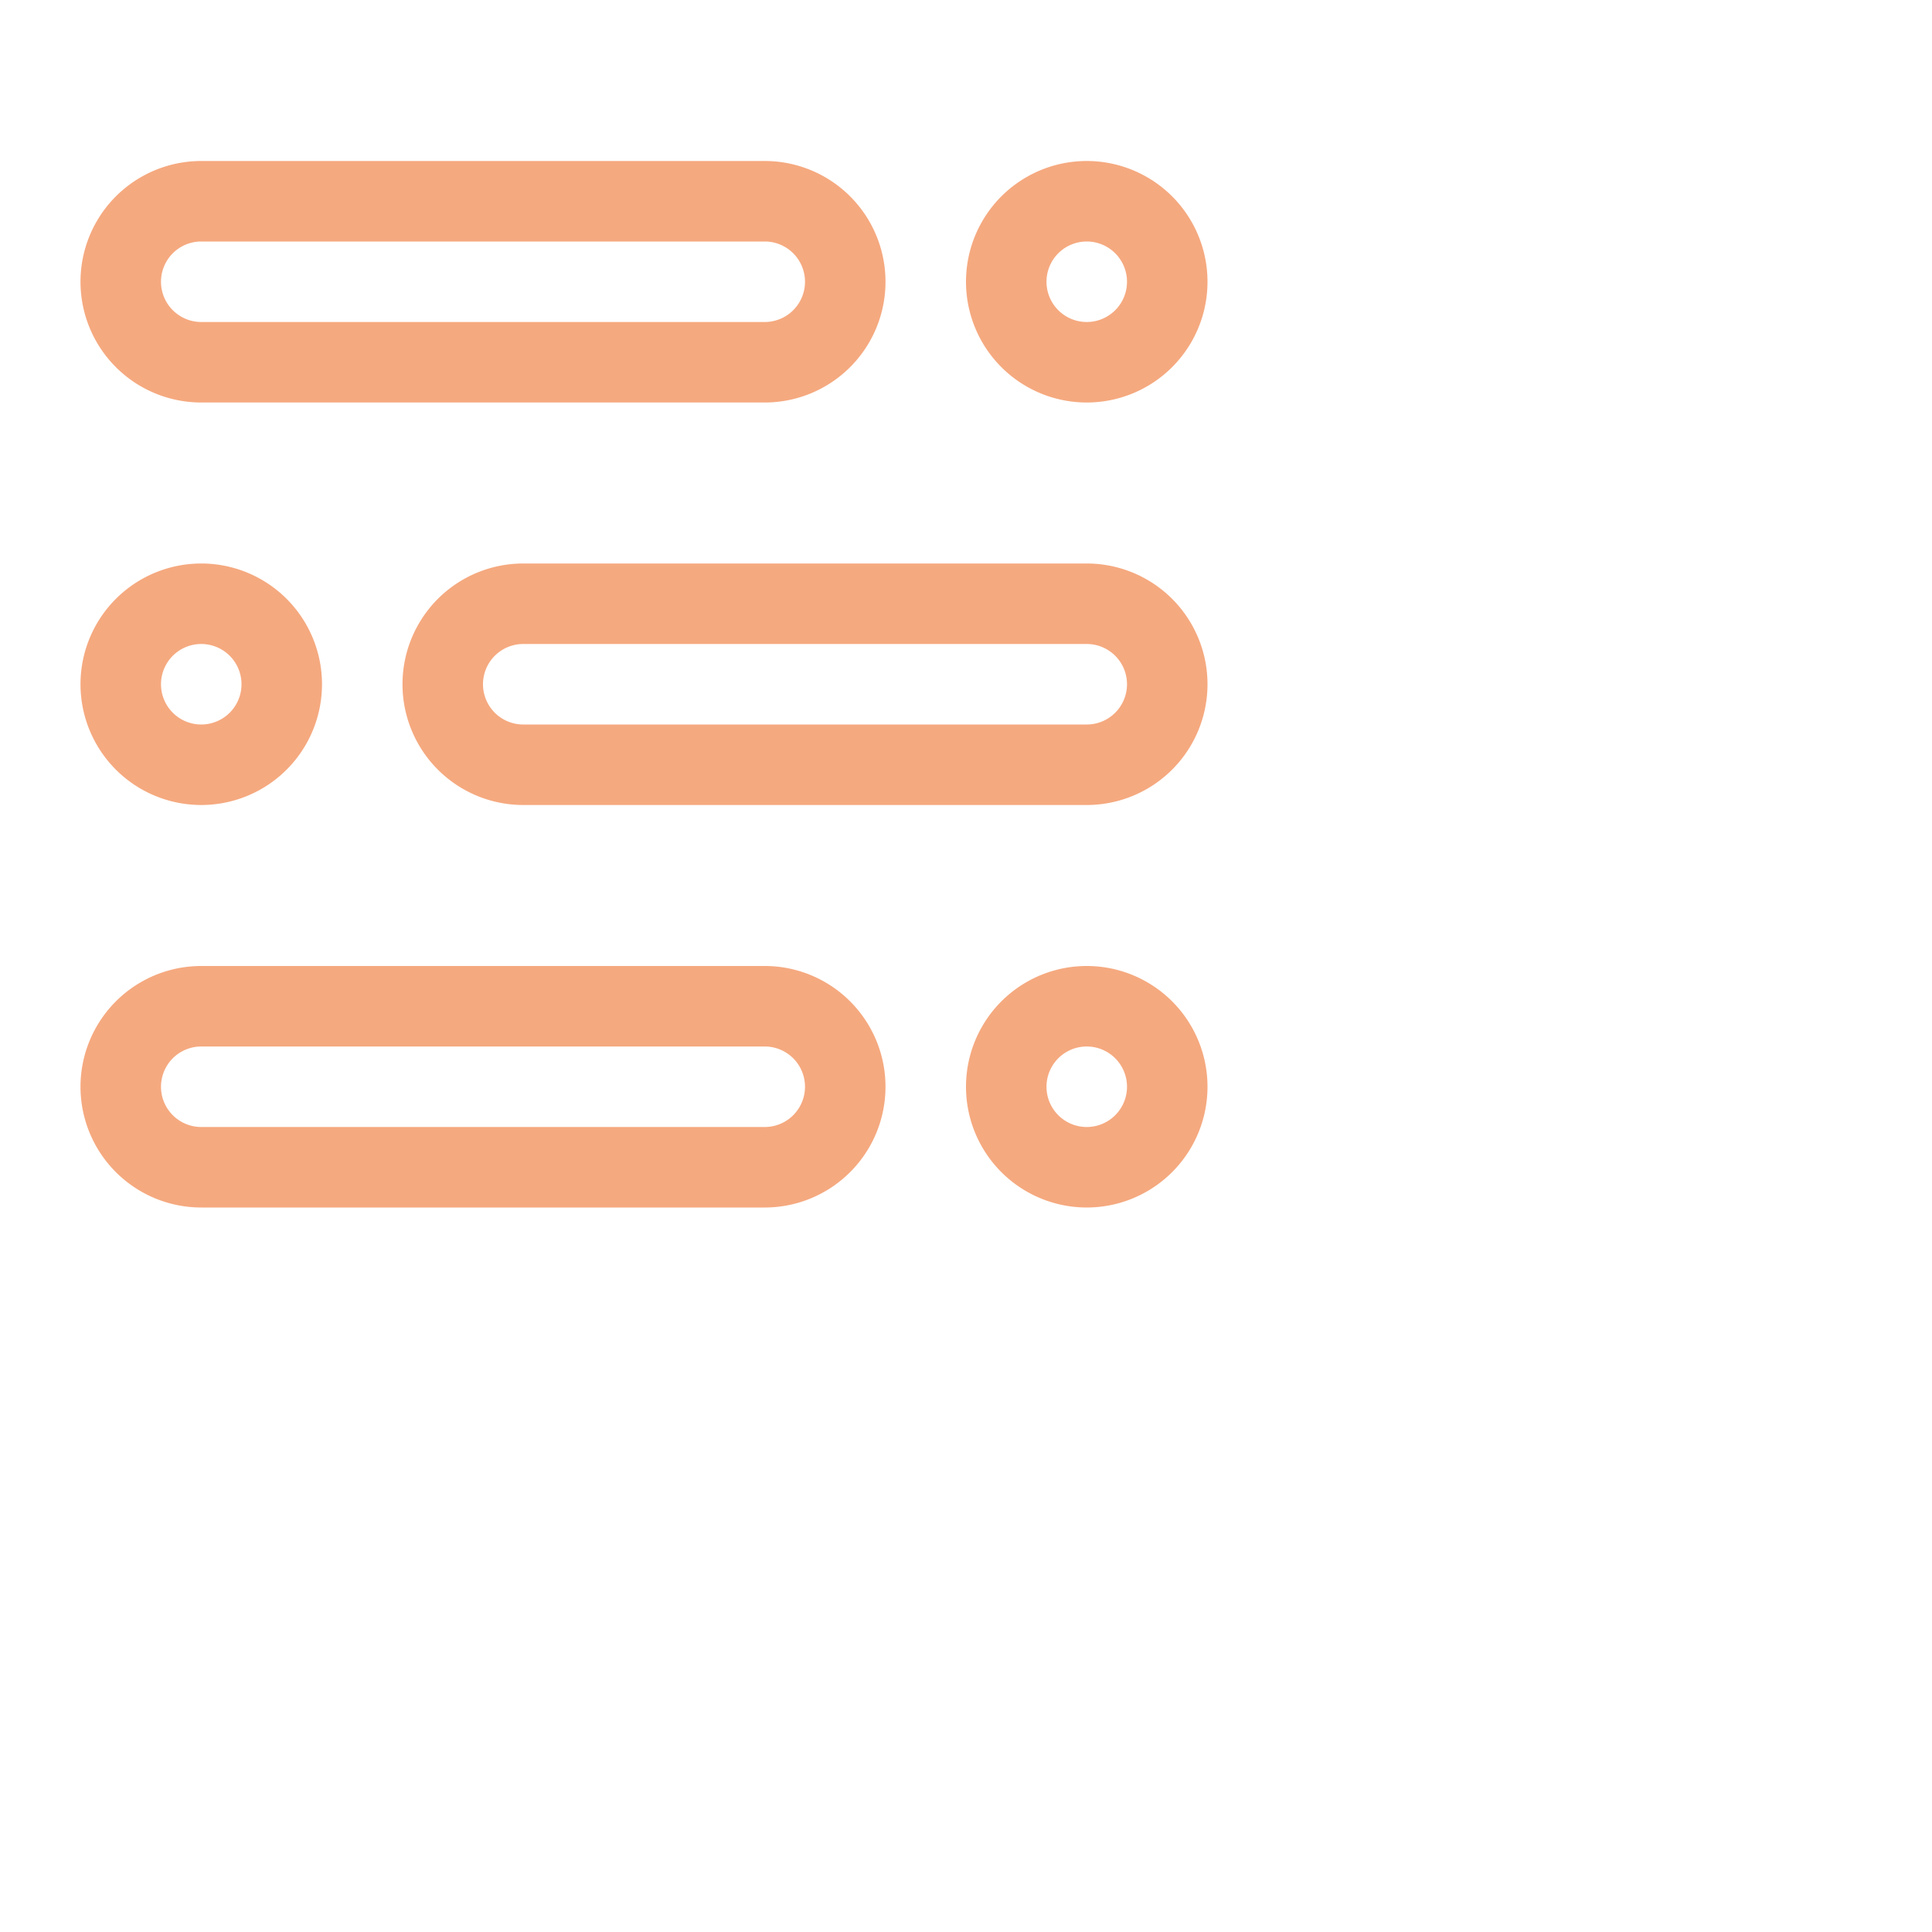 <?xml version='1.0' encoding='UTF-8'?>
<svg xmlns="http://www.w3.org/2000/svg" viewBox="0 0 24 24">
  <path fill="none" stroke="#f5a97f" stroke-linecap="round" stroke-linejoin="round" d="M13.5 4.5a1 1 0 100-2 1 1 0 000 2m-11-2h7a1 1 0 010 2h-7a1 1 0 110-2m11 12a1 1 0 100-2 1 1 0 000 2m-11-2h7a1 1 0 010 2h-7a1 1 0 010-2m0-3a1 1 0 100-2 1 1 0 000 2m4-2h7a1 1 0 010 2h-7a1 1 0 110-2"/>
</svg>
